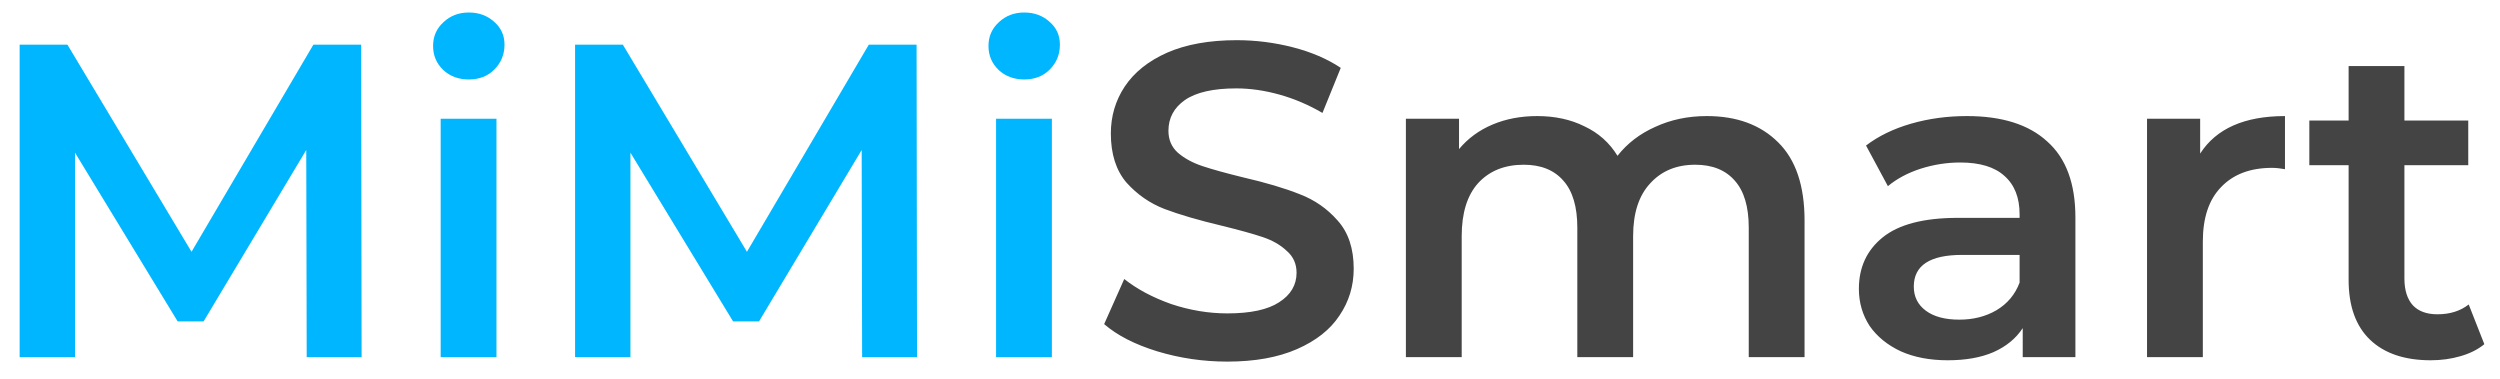 <svg width="112" height="17" viewBox="0 0 112 17" fill="none" xmlns="http://www.w3.org/2000/svg">
<path d="M13.74 16L13.72 6.72L9.12 14.4H7.96L3.36 6.84V16H0.88V2H3.02L8.58 11.28L14.04 2H16.18L16.2 16H13.74ZM19.742 5.32H22.242V16H19.742V5.32ZM21.002 3.56C20.548 3.56 20.168 3.42 19.862 3.14C19.555 2.847 19.402 2.487 19.402 2.06C19.402 1.633 19.555 1.28 19.862 1C20.168 0.707 20.548 0.56 21.002 0.56C21.455 0.56 21.835 0.7 22.142 0.98C22.448 1.247 22.602 1.587 22.602 2C22.602 2.44 22.448 2.813 22.142 3.12C21.848 3.413 21.468 3.56 21.002 3.56ZM38.623 16L38.603 6.72L34.003 14.4H32.843L28.243 6.84V16H25.763V2H27.903L33.463 11.28L38.923 2H41.063L41.083 16H38.623ZM44.624 5.32H47.124V16H44.624V5.32ZM45.884 3.56C45.431 3.56 45.051 3.42 44.744 3.14C44.438 2.847 44.284 2.487 44.284 2.06C44.284 1.633 44.438 1.28 44.744 1C45.051 0.707 45.431 0.56 45.884 0.56C46.338 0.56 46.718 0.7 47.024 0.98C47.331 1.247 47.484 1.587 47.484 2C47.484 2.44 47.331 2.813 47.024 3.12C46.731 3.413 46.351 3.56 45.884 3.56Z" fill="#00B7FF"/>
<path d="M54.986 16.2C53.906 16.2 52.859 16.047 51.846 15.74C50.846 15.433 50.052 15.027 49.466 14.52L50.366 12.5C50.939 12.953 51.639 13.327 52.466 13.62C53.306 13.9 54.146 14.04 54.986 14.04C56.026 14.04 56.799 13.873 57.306 13.54C57.826 13.207 58.086 12.767 58.086 12.22C58.086 11.82 57.939 11.493 57.646 11.24C57.366 10.973 57.006 10.767 56.566 10.62C56.126 10.473 55.526 10.307 54.766 10.12C53.699 9.867 52.832 9.613 52.166 9.36C51.512 9.107 50.946 8.713 50.466 8.18C49.999 7.633 49.766 6.9 49.766 5.98C49.766 5.207 49.972 4.507 50.386 3.88C50.812 3.24 51.446 2.733 52.286 2.36C53.139 1.987 54.179 1.8 55.406 1.8C56.259 1.8 57.099 1.907 57.926 2.12C58.752 2.333 59.466 2.64 60.066 3.04L59.246 5.06C58.632 4.7 57.992 4.427 57.326 4.24C56.659 4.053 56.012 3.96 55.386 3.96C54.359 3.96 53.592 4.133 53.086 4.48C52.592 4.827 52.346 5.287 52.346 5.86C52.346 6.26 52.486 6.587 52.766 6.84C53.059 7.093 53.426 7.293 53.866 7.44C54.306 7.587 54.906 7.753 55.666 7.94C56.706 8.18 57.559 8.433 58.226 8.7C58.892 8.953 59.459 9.347 59.926 9.88C60.406 10.413 60.646 11.133 60.646 12.04C60.646 12.813 60.432 13.513 60.006 14.14C59.592 14.767 58.959 15.267 58.106 15.64C57.252 16.013 56.212 16.2 54.986 16.2ZM76.464 5.2C77.81 5.2 78.877 5.593 79.664 6.38C80.45 7.153 80.844 8.32 80.844 9.88V16H78.344V10.2C78.344 9.267 78.137 8.567 77.724 8.1C77.31 7.62 76.717 7.38 75.944 7.38C75.104 7.38 74.43 7.66 73.924 8.22C73.417 8.767 73.164 9.553 73.164 10.58V16H70.664V10.2C70.664 9.267 70.457 8.567 70.044 8.1C69.63 7.62 69.037 7.38 68.264 7.38C67.41 7.38 66.73 7.653 66.224 8.2C65.73 8.747 65.484 9.54 65.484 10.58V16H62.984V5.32H65.364V6.68C65.764 6.2 66.264 5.833 66.864 5.58C67.464 5.327 68.13 5.2 68.864 5.2C69.664 5.2 70.37 5.353 70.984 5.66C71.61 5.953 72.104 6.393 72.464 6.98C72.904 6.42 73.47 5.987 74.164 5.68C74.857 5.36 75.624 5.2 76.464 5.2ZM88.118 5.2C89.692 5.2 90.892 5.58 91.718 6.34C92.558 7.087 92.978 8.22 92.978 9.74V16H90.618V14.7C90.312 15.167 89.872 15.527 89.298 15.78C88.738 16.02 88.058 16.14 87.258 16.14C86.458 16.14 85.758 16.007 85.158 15.74C84.558 15.46 84.092 15.08 83.758 14.6C83.438 14.107 83.278 13.553 83.278 12.94C83.278 11.98 83.632 11.213 84.338 10.64C85.058 10.053 86.185 9.76 87.718 9.76H90.478V9.6C90.478 8.853 90.252 8.28 89.798 7.88C89.358 7.48 88.698 7.28 87.818 7.28C87.218 7.28 86.625 7.373 86.038 7.56C85.465 7.747 84.978 8.007 84.578 8.34L83.598 6.52C84.158 6.093 84.832 5.767 85.618 5.54C86.405 5.313 87.238 5.2 88.118 5.2ZM87.778 14.32C88.405 14.32 88.958 14.18 89.438 13.9C89.932 13.607 90.278 13.193 90.478 12.66V11.42H87.898C86.458 11.42 85.738 11.893 85.738 12.84C85.738 13.293 85.918 13.653 86.278 13.92C86.638 14.187 87.138 14.32 87.778 14.32ZM98.567 6.88C99.287 5.76 100.554 5.2 102.367 5.2V7.58C102.154 7.54 101.96 7.52 101.787 7.52C100.814 7.52 100.054 7.807 99.507 8.38C98.96 8.94 98.687 9.753 98.687 10.82V16H96.187V5.32H98.567V6.88ZM111.298 15.42C111.005 15.66 110.645 15.84 110.218 15.96C109.805 16.08 109.365 16.14 108.898 16.14C107.725 16.14 106.818 15.833 106.178 15.22C105.538 14.607 105.218 13.713 105.218 12.54V7.4H103.458V5.4H105.218V2.96H107.718V5.4H110.578V7.4H107.718V12.48C107.718 13 107.845 13.4 108.098 13.68C108.352 13.947 108.718 14.08 109.198 14.08C109.758 14.08 110.225 13.933 110.598 13.64L111.298 15.42Z" fill="#444444"/>
</svg>
